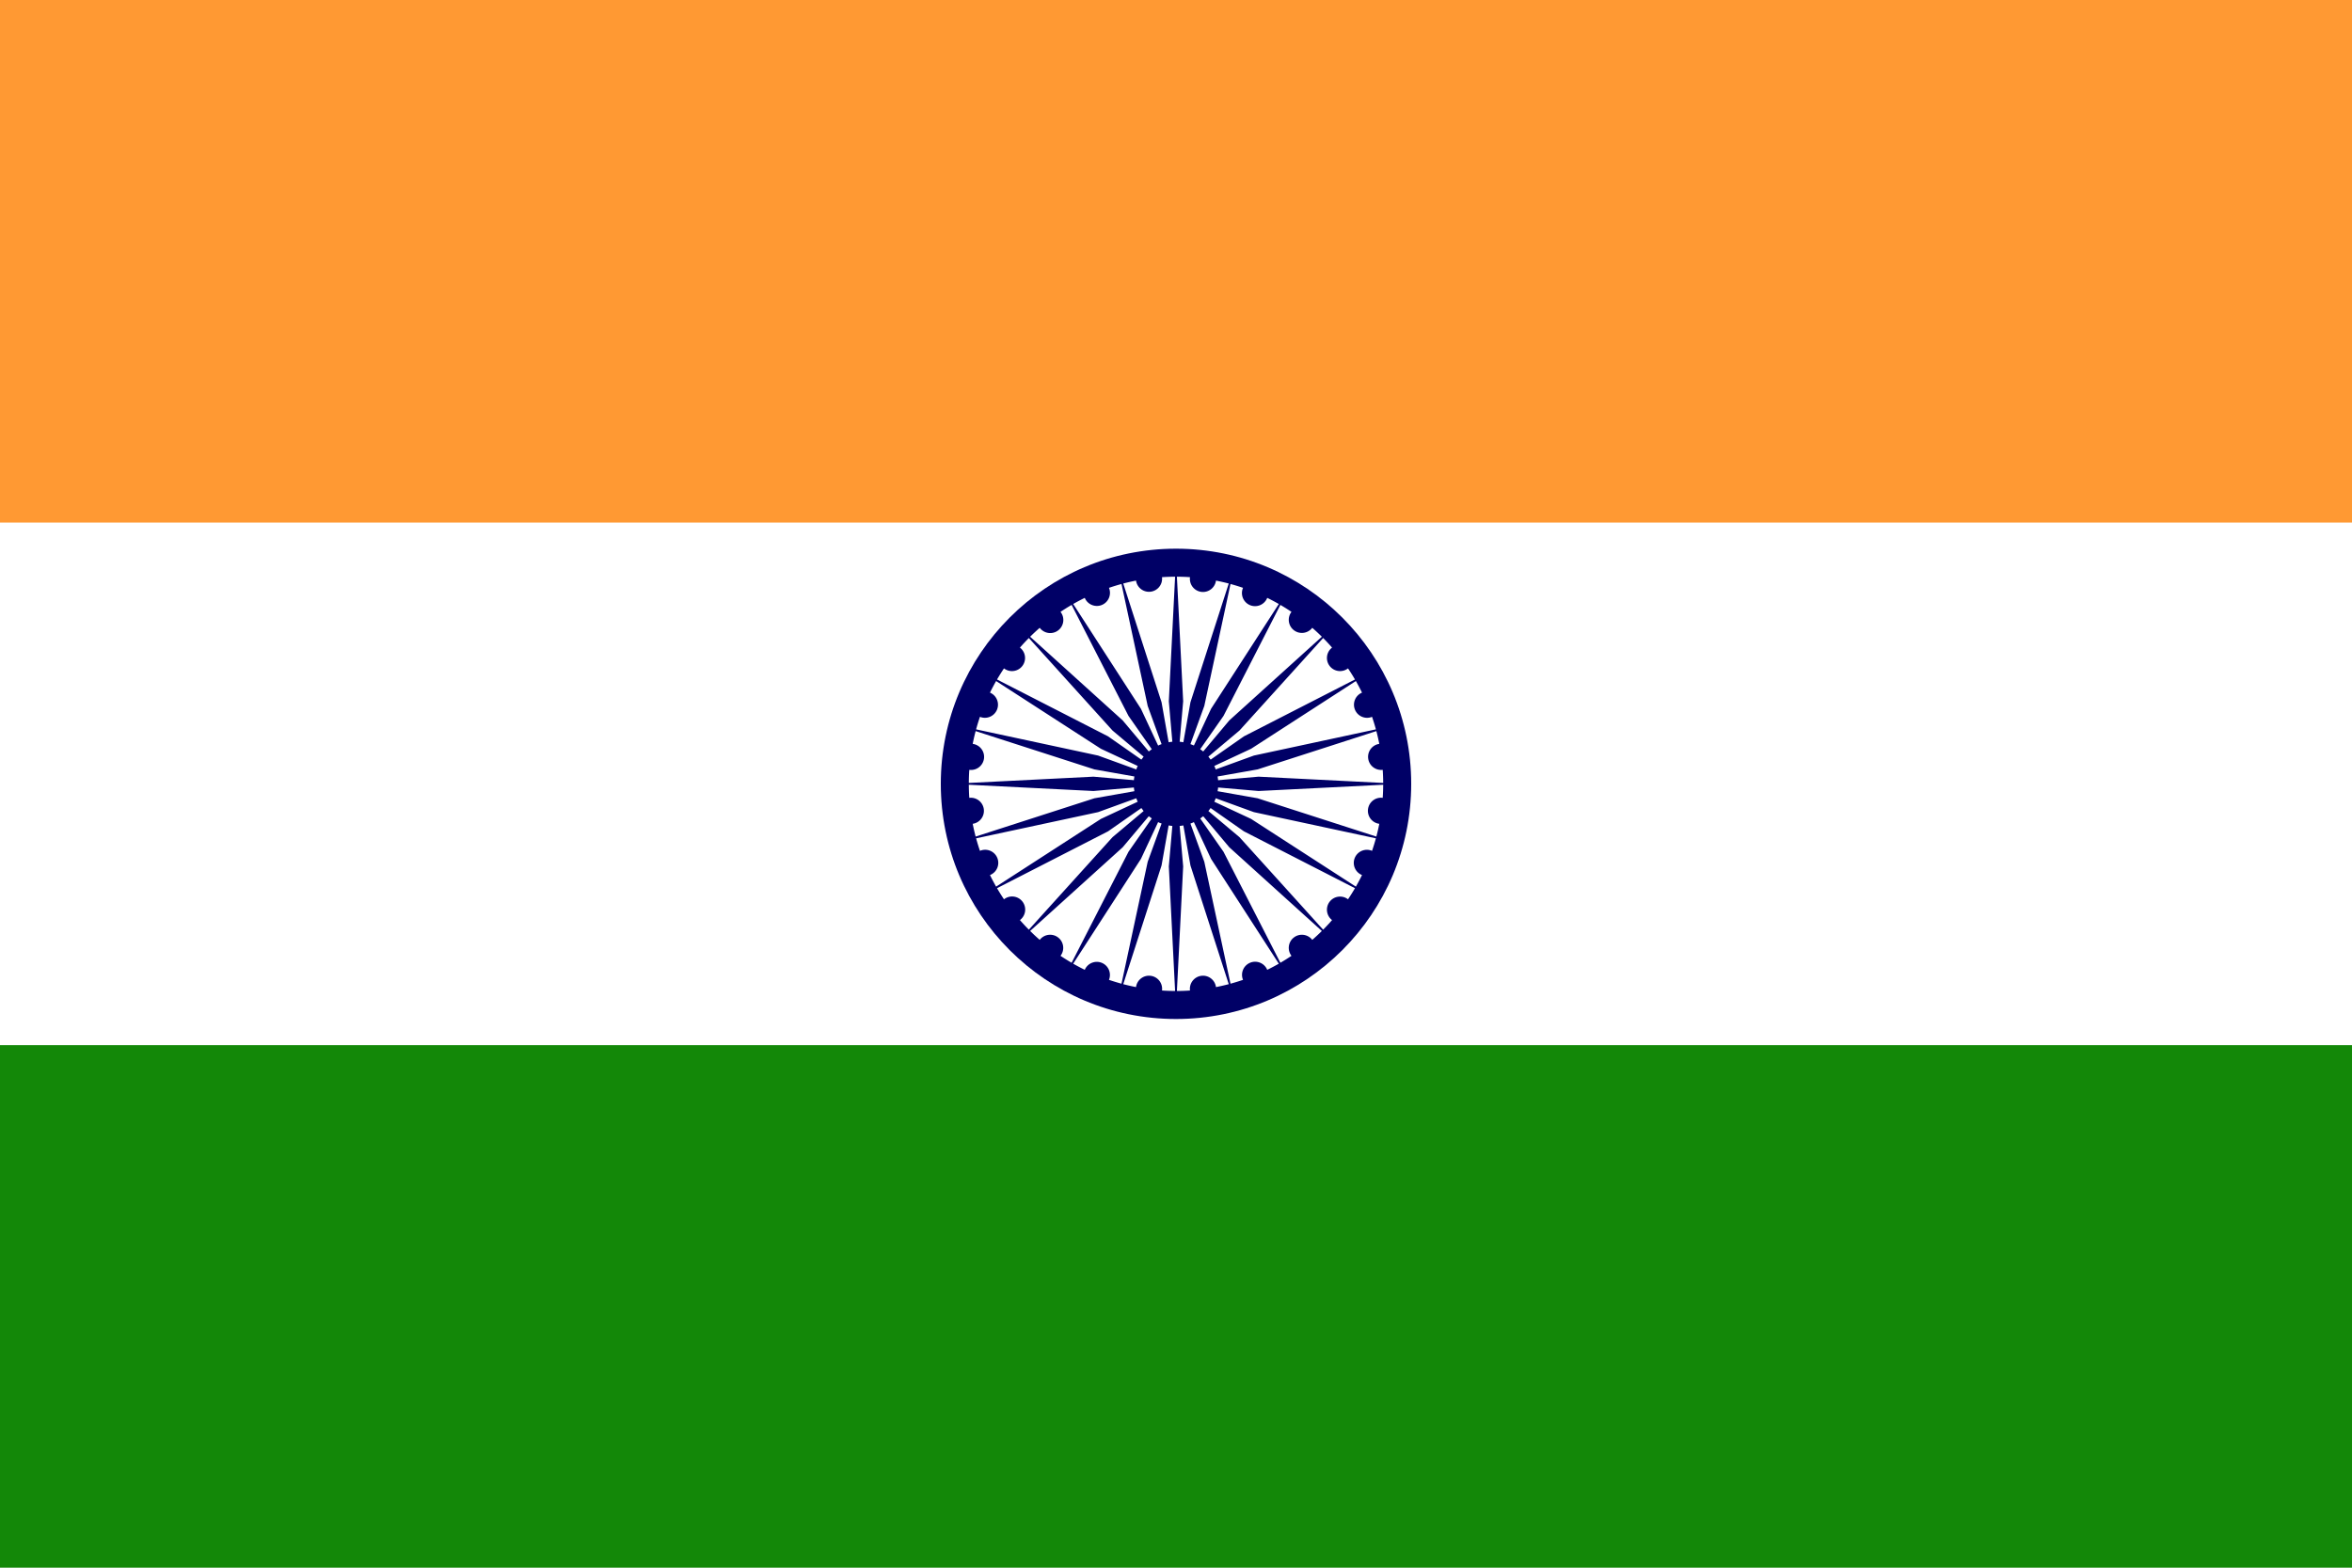 <svg xmlns="http://www.w3.org/2000/svg" xml:space="preserve" width="1350" height="900" version="1.0"><path d="M0 0h1350v900H0z" style="fill:#fff"/><path d="M810 450c0 74.559-60.44 135-135 135s-135-60.441-135-135 60.44-135 135-135 135 60.442 135 135" style="fill:#006"/><path d="m675 450-4.115 47.39 3.597 71.529q-3.764-.014-7.518-.27a7.517 7.517 0 0 0-6.475-8.435 7.52 7.52 0 0 0-8.435 6.472 119 119 0 0 1-7.332-1.683l21.987-68.161zm0 0-16.24 44.711-15.04 70.024c-2.42-.66-4.819-1.4-7.192-2.207a7.52 7.52 0 0 0-13.893-5.759 119 119 0 0 1-6.646-3.523l38.879-60.148zm0 0-27.258 38.98-32.651 63.746a117 117 0 0 1-6.376-3.993 7.518 7.518 0 1 0-11.93-9.154 117 117 0 0 1-5.508-5.123L644.4 486.42zm0 0-36.42 30.6-48.035 53.12a118 118 0 0 1-5.126-5.506 7.519 7.519 0 1 0-9.153-11.93q-2.099-3.124-3.994-6.374l63.746-32.65zm0 0-43.098 20.13-60.149 38.88a118 118 0 0 1-3.524-6.645 7.52 7.52 0 1 0-5.755-13.893 118 118 0 0 1-2.207-7.19l70.023-15.04zm0 0-46.84 8.29-68.163 21.987a120 120 0 0 1-1.684-7.33 7.52 7.52 0 0 0-1.962-14.91q-.255-3.756-.27-7.519l71.528 3.594zm0 0-47.39-4.116-71.529 3.597q.015-3.763.27-7.518a7.519 7.519 0 0 0 1.962-14.91 120 120 0 0 1 1.684-7.332l68.163 21.987zm0 0-44.71-16.241-70.024-15.04q.99-3.631 2.208-7.19a7.52 7.52 0 0 0 5.755-13.895 119 119 0 0 1 3.524-6.646l60.15 38.88zm0 0-38.982-27.259-63.746-32.651a119 119 0 0 1 3.994-6.375 7.518 7.518 0 1 0 9.153-11.93q2.475-2.836 5.126-5.508L638.58 419.4zm0 0-30.6-36.42-53.123-48.036a119 119 0 0 1 5.508-5.126 7.519 7.519 0 1 0 11.93-9.153q3.126-2.098 6.376-3.994l32.65 63.744zm0 0-20.132-43.098-38.88-60.15a119 119 0 0 1 6.647-3.523 7.519 7.519 0 1 0 13.894-5.755 118 118 0 0 1 7.19-2.208l15.04 70.024zm0 0-8.291-46.84-21.987-68.163a120 120 0 0 1 7.332-1.684 7.52 7.52 0 0 0 14.91-1.962q3.755-.255 7.518-.27l-3.597 71.528zm0 0 4.113-47.391-3.594-71.528q3.763.015 7.518.27a7.519 7.519 0 0 0 14.91 1.962q3.69.727 7.33 1.684L683.29 403.16zm0 0 16.243-44.71 15.039-70.024q3.63.99 7.19 2.208a7.52 7.52 0 1 0 13.893 5.755q3.382 1.656 6.644 3.524l-38.878 60.149zm0 0 27.26-38.985 32.65-63.744a119 119 0 0 1 6.374 3.994 7.52 7.52 0 0 0 1.389 10.542 7.52 7.52 0 0 0 10.542-1.389 118 118 0 0 1 5.506 5.126l-53.12 48.035zm0 0 36.422-30.6 48.034-53.123a115 115 0 0 1 5.123 5.507 7.524 7.524 0 0 0-1.386 10.544 7.517 7.517 0 0 0 10.54 1.387q2.1 3.125 3.993 6.375l-63.745 32.651zm0 0 43.099-20.133 60.147-38.879a119 119 0 0 1 3.524 6.646 7.52 7.52 0 0 0 5.758 13.894q1.215 3.56 2.208 7.191l-70.025 15.04zm0 0 46.843-8.292 68.16-21.987q.959 3.64 1.684 7.332a7.52 7.52 0 0 0 1.962 14.91q.256 3.755.27 7.518l-71.53-3.597zm0 0 47.39 4.112 71.529-3.594q-.014 3.764-.27 7.519a7.52 7.52 0 0 0-8.434 6.472 7.52 7.52 0 0 0 6.472 8.437 119 119 0 0 1-1.684 7.33l-68.16-21.986zm0 0 44.711 16.242 70.025 15.04c-.661 2.419-1.4 4.816-2.208 7.19a7.52 7.52 0 1 0-5.758 13.893 117 117 0 0 1-3.524 6.644L718.1 470.13zm0 0 38.981 27.26 63.745 32.65a117 117 0 0 1-3.993 6.373c-3.29-2.528-8.012-1.905-10.54 1.388a7.523 7.523 0 0 0 1.386 10.543 115 115 0 0 1-5.123 5.507L711.422 480.6zm0 0 30.6 36.42 53.121 48.036a116 116 0 0 1-5.506 5.123 7.523 7.523 0 0 0-10.542-1.387c-3.295 2.529-3.918 7.25-1.39 10.54a117 117 0 0 1-6.373 3.994l-32.65-63.746zm0 0 20.131 43.098 38.878 60.148a117 117 0 0 1-6.644 3.523 7.523 7.523 0 0 0-9.826-4.068 7.52 7.52 0 0 0-4.067 9.827c-2.373.808-4.77 1.547-7.19 2.207l-15.04-70.024zm0 0 8.29 46.842 21.988 68.16q-3.64.959-7.332 1.684a7.52 7.52 0 0 0-8.437-6.472 7.517 7.517 0 0 0-6.472 8.434q-3.755.258-7.518.27l3.594-71.529z" style="fill:#fff"/><path d="M699.272 450c0 13.401-10.87 24.272-24.272 24.272-13.403 0-24.27-10.87-24.27-24.272 0-13.404 10.867-24.27 24.27-24.27 13.401 0 24.272 10.866 24.272 24.27" style="fill:#006"/><path d="M0 0h1350v300H0z" style="fill:#f93"/><path d="M0 600h1350v300H0z" style="fill:#138808"/></svg>